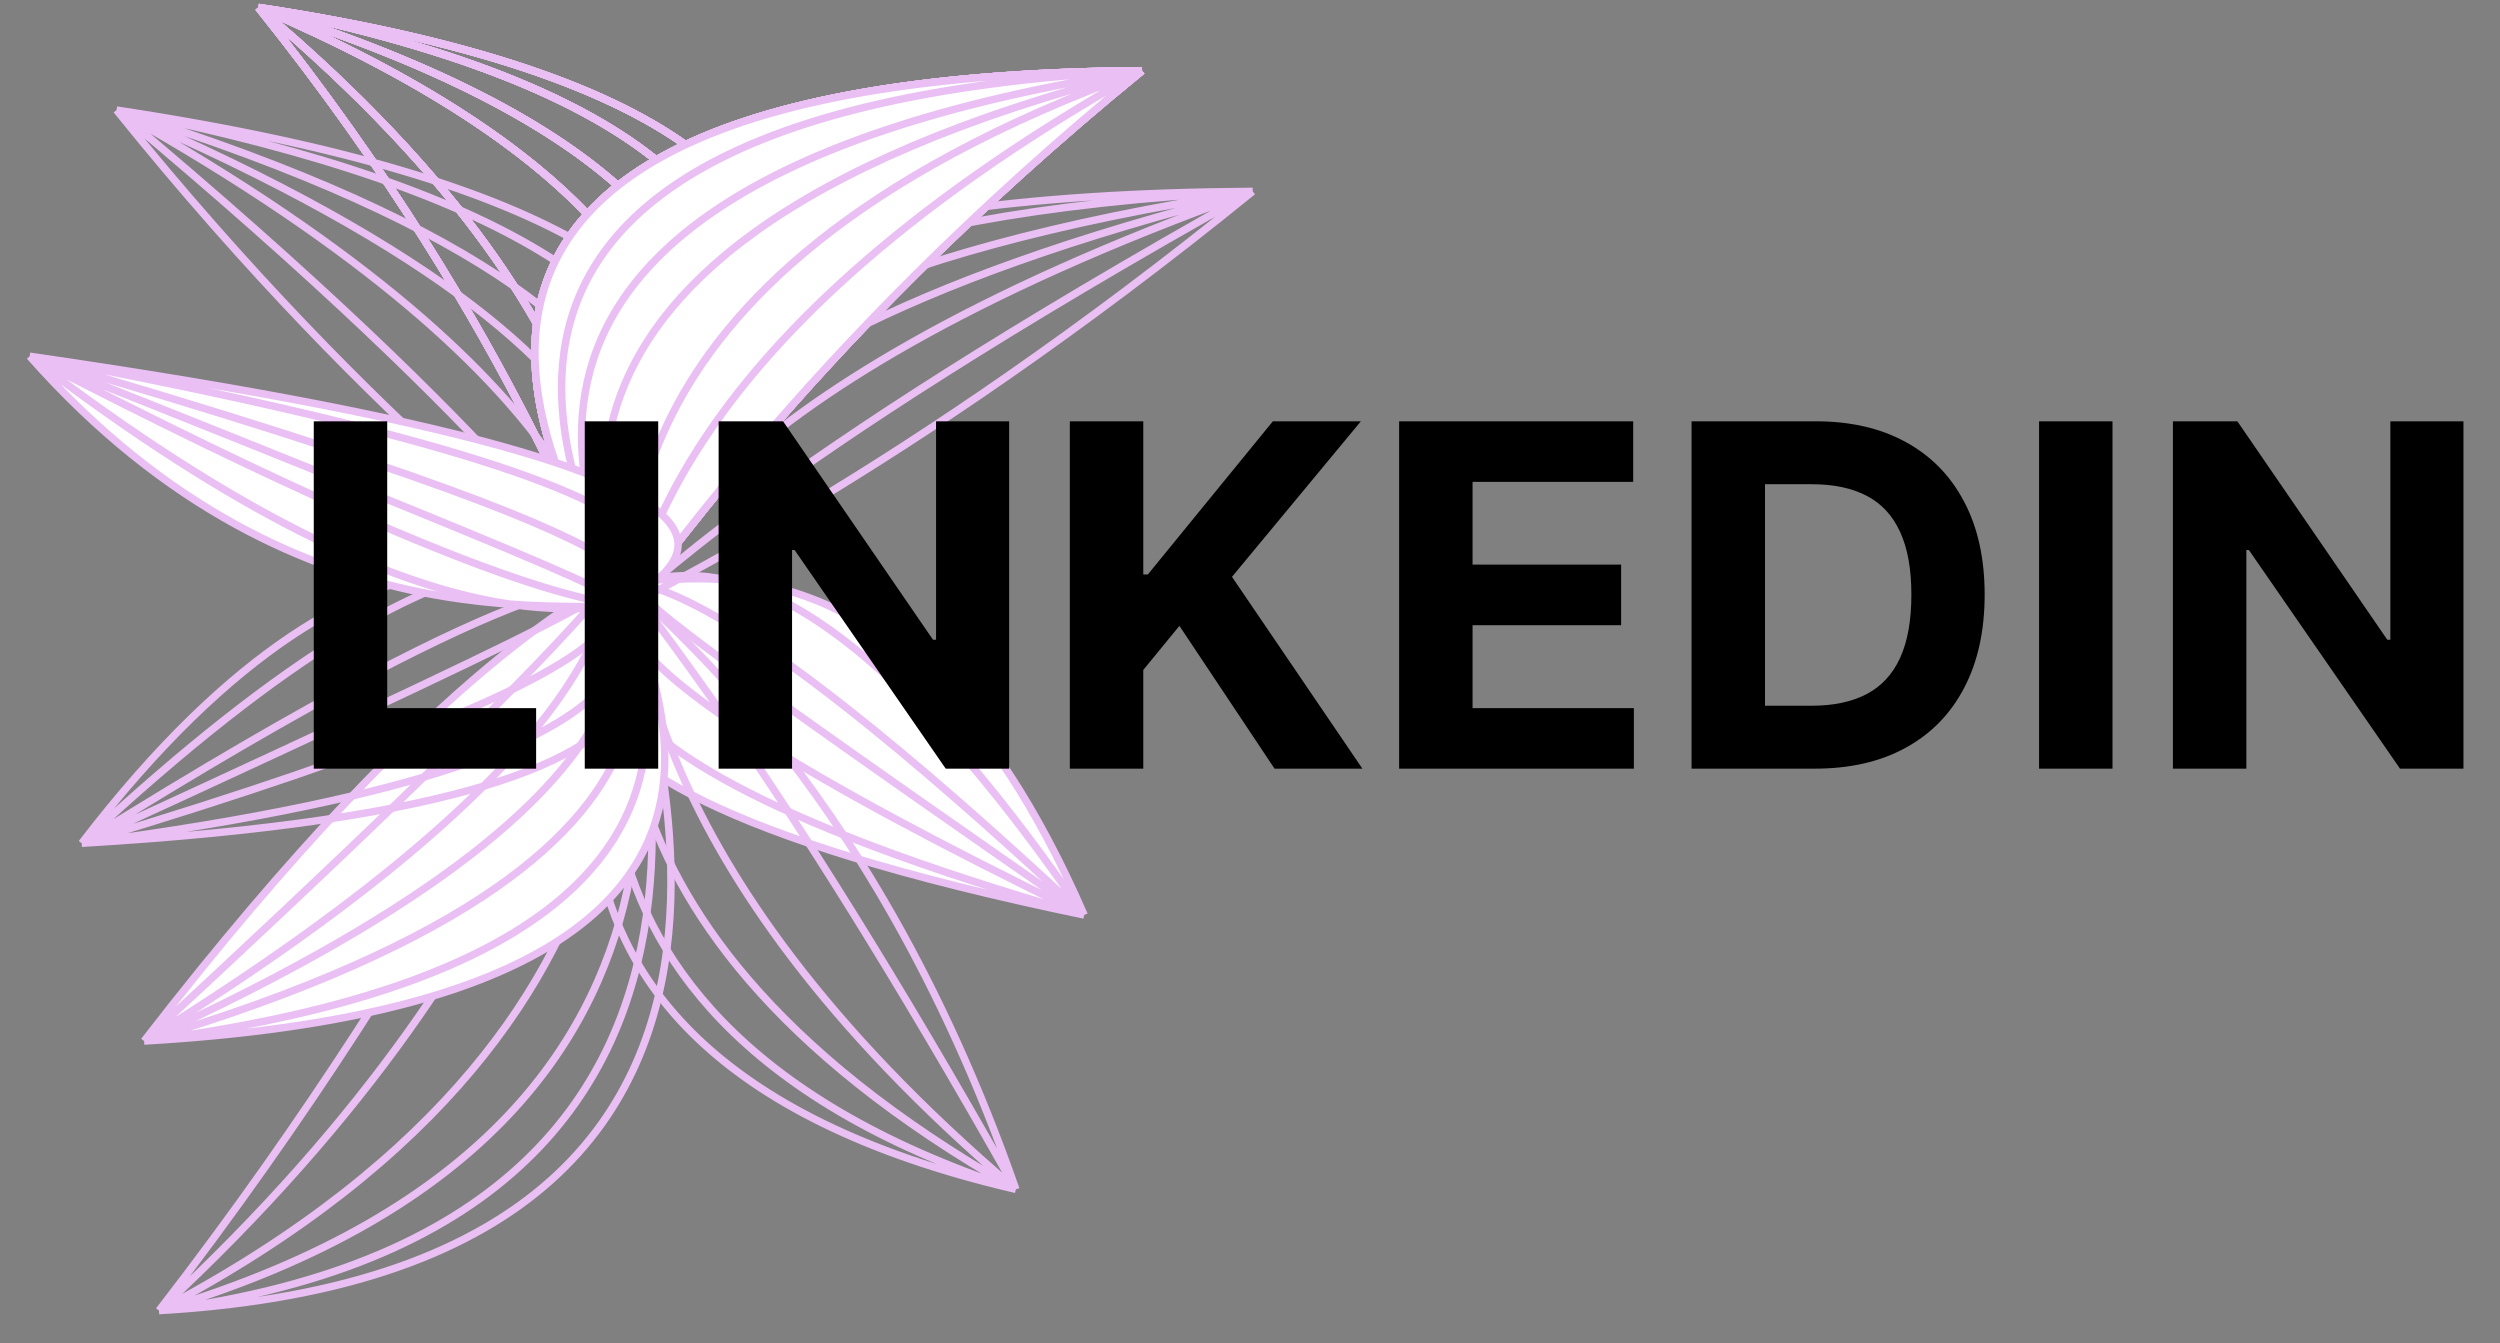 <svg width="335" height="180" viewBox="0 0 335 180" fill="none" xmlns="http://www.w3.org/2000/svg">
<rect x="0" y="0" width="335" height="180" fill="#808080" stroke="none"/>
<path d="M83.201 82.189C80.158 79.227 159.014 19.868 34.621 1M83.201 82.189C80.158 79.227 136.463 32.843 34.621 1M83.201 82.189C80.158 79.227 70.185 45.435 34.621 1M83.201 82.189C80.158 79.227 123.752 39.301 34.621 1M83.201 82.189C80.158 79.227 90.065 47.58 34.621 1M83.201 82.189C80.158 79.227 147.577 23.383 34.621 1" stroke="#EABFF4"/>
<path d="M83.201 82.189C80.158 79.227 159.014 19.868 34.621 1M83.201 82.189C80.158 79.227 136.463 32.843 34.621 1M83.201 82.189C80.158 79.227 70.185 45.435 34.621 1M83.201 82.189C80.158 79.227 123.752 39.301 34.621 1M83.201 82.189C80.158 79.227 90.065 47.58 34.621 1M83.201 82.189C80.158 79.227 147.577 23.383 34.621 1" stroke="#EABFF4"/>
<path d="M83.201 82.189C80.158 79.227 159.014 19.868 34.621 1M83.201 82.189C80.158 79.227 136.463 32.843 34.621 1M83.201 82.189C80.158 79.227 70.185 45.435 34.621 1M83.201 82.189C80.158 79.227 123.752 39.301 34.621 1M83.201 82.189C80.158 79.227 90.065 47.58 34.621 1M83.201 82.189C80.158 79.227 147.577 23.383 34.621 1" stroke="#EABFF4"/>
<path d="M83.201 82.189C80.158 79.227 159.014 19.868 34.621 1M83.201 82.189C80.158 79.227 136.463 32.843 34.621 1M83.201 82.189C80.158 79.227 70.185 45.435 34.621 1M83.201 82.189C80.158 79.227 123.752 39.301 34.621 1M83.201 82.189C80.158 79.227 90.065 47.58 34.621 1M83.201 82.189C80.158 79.227 147.577 23.383 34.621 1" stroke="#EABFF4"/>
<path d="M83.201 82.189C80.158 79.227 159.014 19.868 34.621 1M83.201 82.189C80.158 79.227 136.463 32.843 34.621 1M83.201 82.189C80.158 79.227 70.185 45.435 34.621 1M83.201 82.189C80.158 79.227 123.752 39.301 34.621 1M83.201 82.189C80.158 79.227 90.065 47.58 34.621 1M83.201 82.189C80.158 79.227 147.577 23.383 34.621 1" stroke="#EABFF4"/>
<path d="M83.201 82.189C80.158 79.227 159.014 19.868 34.621 1M83.201 82.189C80.158 79.227 136.463 32.843 34.621 1M83.201 82.189C80.158 79.227 70.185 45.435 34.621 1M83.201 82.189C80.158 79.227 123.752 39.301 34.621 1M83.201 82.189C80.158 79.227 90.065 47.58 34.621 1M83.201 82.189C80.158 79.227 147.577 23.383 34.621 1" stroke="#EABFF4"/>
<path d="M83.632 82.22C80.595 79.282 139.661 33.509 15.617 14.751M83.632 82.22C80.595 79.282 117.187 46.365 15.617 14.751M83.632 82.22C80.595 79.282 51.112 58.823 15.617 14.751M83.632 82.22C80.595 79.282 104.519 52.763 15.617 14.751M83.632 82.22C80.595 79.282 70.936 60.957 15.617 14.751M83.632 82.22C80.595 79.282 128.261 36.989 15.617 14.751M83.632 82.22C80.595 79.282 84.317 53.158 15.617 14.751" stroke="#EABFF4"/>
<path d="M85.006 77.009C87.24 80.865 46.238 102.099 145.28 122.609C128.886 84.992 109.453 78.555 97.146 77.673C91.423 76.439 87.872 77.73 86.106 77.592C85.558 77.496 85.184 77.317 85.006 77.009Z" fill="white"/>
<path d="M85.006 77.009C87.24 80.865 46.238 102.099 145.28 122.609M85.006 77.009C87.24 80.865 65.426 83.823 145.28 122.609M85.006 77.009C87.24 80.865 119.902 64.376 145.28 122.609M85.006 77.009C87.24 80.865 76.178 74.671 145.28 122.609M85.006 77.009C87.24 80.865 104.007 62.266 145.28 122.609M85.006 77.009C87.24 80.865 55.739 96.942 145.28 122.609M85.006 77.009C87.24 80.865 92.571 73.343 145.28 122.609" stroke="#EABFF4"/>
<path d="M82.971 82.173C86.773 79.7 25.884 10.342 153.031 9.473M82.971 82.173C86.773 79.7 44.401 26.256 153.031 9.473M82.971 82.173C86.773 79.7 105.889 47.99 153.031 9.473M82.971 82.173C86.773 79.7 55.076 34.387 153.031 9.473M82.971 82.173C86.773 79.7 85.809 47.275 153.031 9.473M82.971 82.173C86.773 79.7 36.122 15.408 153.031 9.473" stroke="#EABFF4"/>
<path d="M82.971 82.173C86.773 79.7 25.884 10.342 153.031 9.473M82.971 82.173C86.773 79.7 44.401 26.256 153.031 9.473M82.971 82.173C86.773 79.7 105.889 47.99 153.031 9.473M82.971 82.173C86.773 79.7 55.076 34.387 153.031 9.473M82.971 82.173C86.773 79.7 85.809 47.275 153.031 9.473M82.971 82.173C86.773 79.7 36.122 15.408 153.031 9.473" stroke="#EABFF4"/>
<path d="M82.971 82.173C86.773 79.7 25.884 10.342 153.031 9.473M82.971 82.173C86.773 79.7 44.401 26.256 153.031 9.473M82.971 82.173C86.773 79.7 105.889 47.99 153.031 9.473M82.971 82.173C86.773 79.7 55.076 34.387 153.031 9.473M82.971 82.173C86.773 79.7 85.809 47.275 153.031 9.473M82.971 82.173C86.773 79.7 36.122 15.408 153.031 9.473" stroke="#EABFF4"/>
<path d="M82.971 82.173C86.773 79.7 25.884 10.342 153.031 9.473M82.971 82.173C86.773 79.7 44.401 26.256 153.031 9.473M82.971 82.173C86.773 79.7 105.889 47.99 153.031 9.473M82.971 82.173C86.773 79.7 55.076 34.387 153.031 9.473M82.971 82.173C86.773 79.7 85.809 47.275 153.031 9.473M82.971 82.173C86.773 79.7 36.122 15.408 153.031 9.473" stroke="#EABFF4"/>
<path d="M82.971 82.173C86.773 79.7 25.884 10.342 153.031 9.473M82.971 82.173C86.773 79.7 44.401 26.256 153.031 9.473M82.971 82.173C86.773 79.7 105.889 47.99 153.031 9.473M82.971 82.173C86.773 79.7 55.076 34.387 153.031 9.473M82.971 82.173C86.773 79.7 85.809 47.275 153.031 9.473M82.971 82.173C86.773 79.7 36.122 15.408 153.031 9.473" stroke="#EABFF4"/>
<path d="M82.971 82.173C86.773 79.7 25.884 10.342 153.031 9.473M82.971 82.173C86.773 79.7 44.401 26.256 153.031 9.473M82.971 82.173C86.773 79.7 105.889 47.99 153.031 9.473M82.971 82.173C86.773 79.7 55.076 34.387 153.031 9.473M82.971 82.173C86.773 79.7 85.809 47.275 153.031 9.473M82.971 82.173C86.773 79.7 36.122 15.408 153.031 9.473" stroke="#EABFF4"/>
<path d="M82.541 82.142C86.329 79.692 41.083 26.455 167.859 25.645M82.541 82.142C86.329 79.692 59.559 42.242 167.859 25.645M82.541 82.142C86.329 79.692 120.884 63.815 167.859 25.645M82.541 82.142C86.329 79.692 70.209 50.308 167.859 25.645M82.541 82.142C86.329 79.692 100.862 63.099 167.859 25.645M82.541 82.142C86.329 79.692 51.295 31.482 167.859 25.645M82.541 82.142C86.329 79.692 89.901 53.558 167.859 25.645" stroke="#EABFF4"/>
<path d="M82.971 82.173C86.773 79.7 25.884 10.342 153.031 9.473C105.889 47.99 86.773 79.7 82.971 82.173Z" fill="white"/>
<path d="M82.971 82.173C86.773 79.7 25.884 10.342 153.031 9.473M82.971 82.173C86.773 79.7 44.401 26.256 153.031 9.473M82.971 82.173C86.773 79.7 105.889 47.99 153.031 9.473M82.971 82.173C86.773 79.7 55.076 34.387 153.031 9.473M82.971 82.173C86.773 79.7 85.809 47.275 153.031 9.473M82.971 82.173C86.773 79.7 36.122 15.408 153.031 9.473M82.971 82.173C86.773 79.7 74.823 37.657 153.031 9.473" stroke="#EABFF4"/>
<path d="M83.234 76.435C79.982 79.862 124.086 169.686 21.302 175.621M83.234 76.435C79.982 79.862 110.293 149.247 21.302 175.621M83.234 76.435C79.982 79.862 62.212 122.695 21.302 175.621M83.234 76.435C79.982 79.862 98.711 134.964 21.302 175.621M83.234 76.435C79.982 79.862 78.382 122.889 21.302 175.621M83.234 76.435C79.982 79.862 116.186 163.343 21.302 175.621" stroke="#EABFF4"/>
<path d="M84.181 77.942C85.972 81.729 53.567 140.175 136.129 159.372M84.181 77.942C85.972 81.729 70.034 121.901 136.129 159.372M84.181 77.942C85.972 81.729 116.097 102.085 136.129 159.372M84.181 77.942C85.972 81.729 83.893 114.979 136.129 159.372M84.181 77.942C85.972 81.729 102.822 100.173 136.129 159.372M84.181 77.942C85.972 81.729 61.638 134.975 136.129 159.372" stroke="#EABFF4"/>
<path d="M83.234 76.435C79.982 79.862 122.093 133.565 19.309 139.5C60.219 86.574 79.982 79.862 83.234 76.435Z" fill="white"/>
<path d="M83.234 76.435C79.982 79.862 122.093 133.565 19.309 139.5M83.234 76.435C79.982 79.862 108.3 113.126 19.309 139.5M83.234 76.435C79.982 79.862 60.219 86.574 19.309 139.5M83.234 76.435C79.982 79.862 100.272 102.729 19.309 139.5M83.234 76.435C79.982 79.862 76.389 86.768 19.309 139.5M83.234 76.435C79.982 79.862 114.193 127.222 19.309 139.5M83.234 76.435C79.982 79.862 84.559 99.129 19.309 139.5" stroke="#EABFF4"/>
<path d="M82.634 76.839C79.378 80.303 113.701 106.926 10.949 112.997M82.634 76.839C79.378 80.303 99.943 86.293 10.949 112.997M82.634 76.839C79.378 80.303 51.92 59.511 10.949 112.997M82.634 76.839C79.378 80.303 91.934 75.798 10.949 112.997M82.634 76.839C79.378 80.303 68.084 59.695 10.949 112.997M82.634 76.839C79.378 80.303 105.813 100.526 10.949 112.997M82.634 76.839C79.378 80.303 76.232 72.174 10.949 112.997" stroke="#EABFF4"/>
<path d="M83.679 81.915C80.551 79.142 130.596 66.056 3.978 47.738C27.669 74.567 52.705 79.839 68.306 80.956C75.627 82.049 80.004 81.297 82.244 81.464C82.944 81.554 83.429 81.693 83.679 81.915Z" fill="white"/>
<path d="M83.679 81.915C80.551 79.142 130.596 66.056 3.978 47.738M83.679 81.915C80.551 79.142 107.842 77.978 3.978 47.738M83.679 81.915C80.551 79.142 40.653 89.271 3.978 47.738M83.679 81.915C80.551 79.142 95.005 83.903 3.978 47.738M83.679 81.915C80.551 79.142 60.879 91.389 3.978 47.738M83.679 81.915C80.551 79.142 119.019 69.252 3.978 47.738M83.679 81.915C80.551 79.142 74.425 84.155 3.978 47.738" stroke="#EABFF4"/>
<path d="M42.045 103V56.455H51.886V94.886H71.841V103H42.045ZM88.199 56.455V103H78.358V56.455H88.199ZM135.227 56.455V103H126.727L106.477 73.704H106.136V103H96.296V56.455H104.932L125.023 85.727H125.432V56.455H135.227ZM143.358 103V56.455H153.199V76.977H153.812L170.562 56.455H182.358L165.085 77.296L182.562 103H170.79L158.04 83.864L153.199 89.773V103H143.358ZM187.483 103V56.455H218.847V64.568H197.324V75.659H217.233V83.773H197.324V94.886H218.938V103H187.483ZM243.17 103H226.67V56.455H243.307C247.989 56.455 252.019 57.386 255.398 59.25C258.777 61.099 261.375 63.758 263.193 67.227C265.027 70.697 265.943 74.849 265.943 79.682C265.943 84.53 265.027 88.697 263.193 92.182C261.375 95.667 258.761 98.341 255.352 100.205C251.958 102.068 247.898 103 243.17 103ZM236.511 94.568H242.761C245.67 94.568 248.117 94.053 250.102 93.023C252.102 91.977 253.602 90.364 254.602 88.182C255.617 85.985 256.125 83.151 256.125 79.682C256.125 76.242 255.617 73.432 254.602 71.25C253.602 69.068 252.11 67.462 250.125 66.432C248.14 65.401 245.693 64.886 242.784 64.886H236.511V94.568ZM283.074 56.455V103H273.233V56.455H283.074ZM330.102 56.455V103H321.602L301.352 73.704H301.011V103H291.17V56.455H299.807L319.898 85.727H320.307V56.455H330.102Z" fill="black"/>
</svg>
